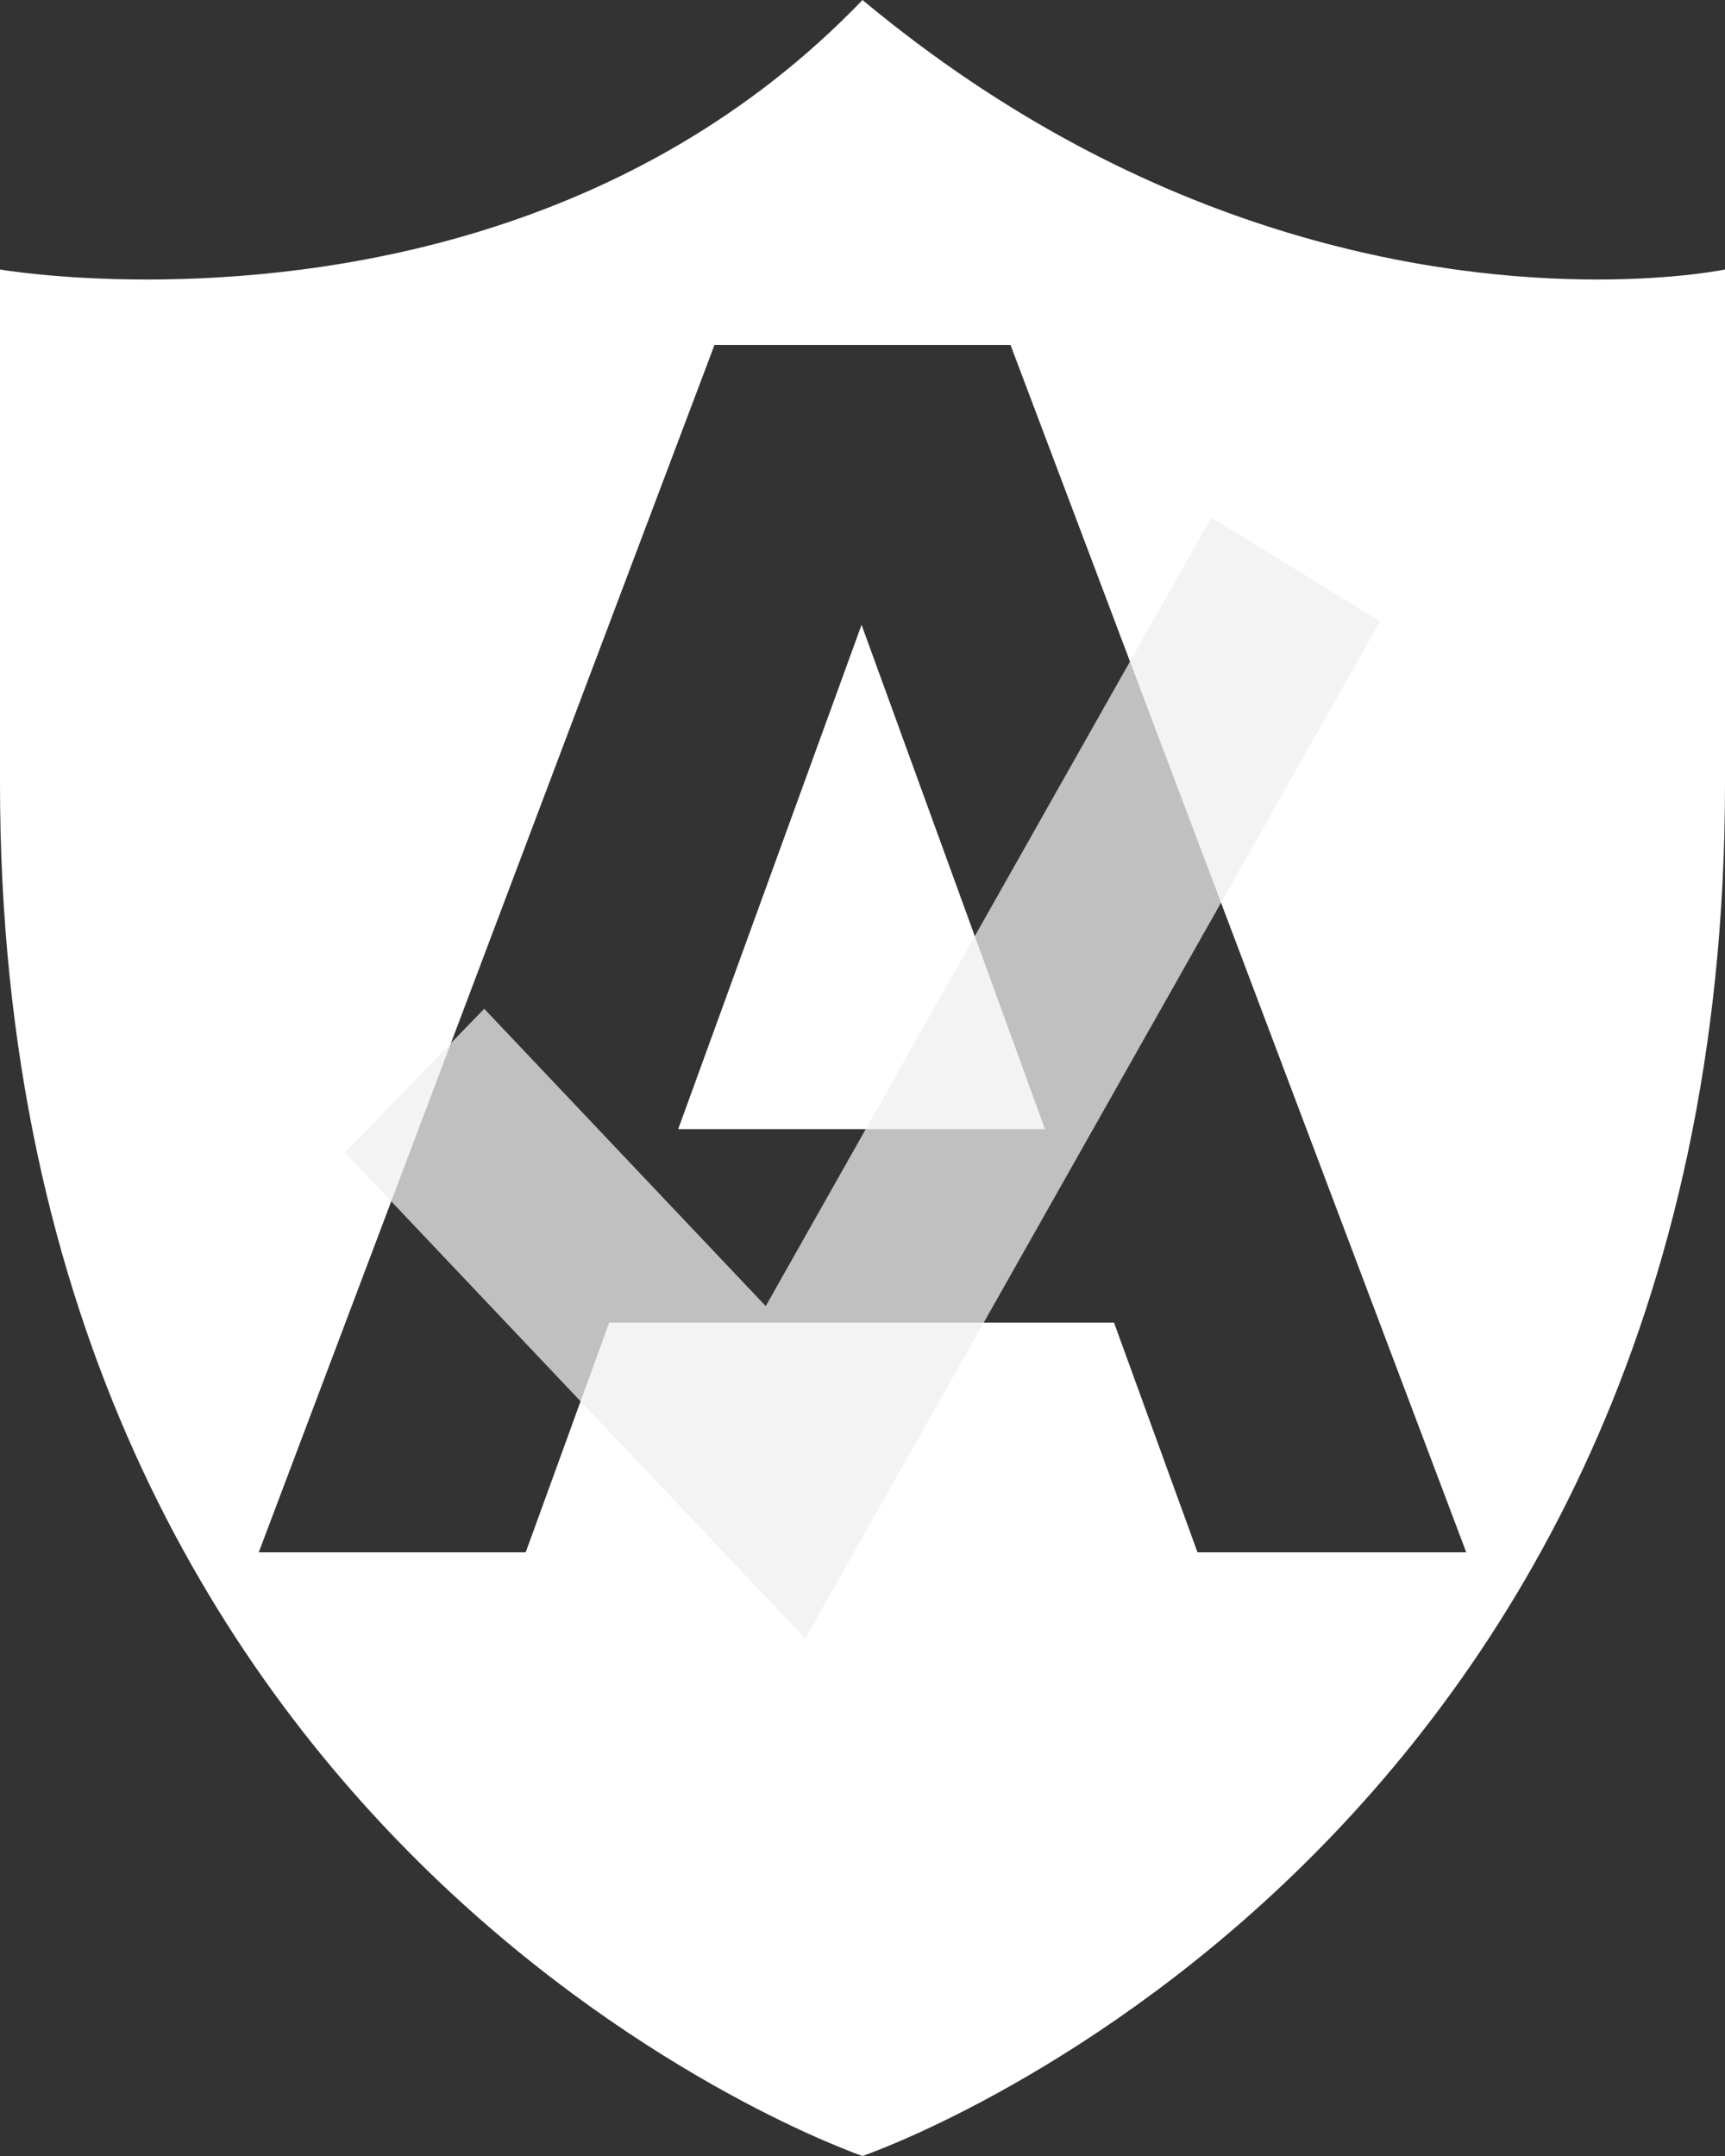<svg width="20" height="25" viewBox="0 0 20 25" fill="none" xmlns="http://www.w3.org/2000/svg">
<rect x="0" y="0" width="20" height="25" fill="#333333" stroke="none"/>
<path fill-rule="evenodd" clip-rule="evenodd" d="M10 0C13.333 2.778 16.666 3.241 18.518 3.241C19.445 3.241 20 3.125 20 3.125V9.09C20 21.59 10 25 10 25C10 25 0 21.59 0 9.09V3.125C0 3.125 0.667 3.241 1.704 3.241C3.778 3.241 7.333 2.778 10 0ZM6.095 18L7.063 15.336H12.916L13.884 18H17L11.716 4H8.284L3 18H6.095ZM9.989 7.245L12.116 13.093H7.863L9.989 7.245Z" fill="white"/>
<path opacity="0.75" fill-rule="evenodd" clip-rule="evenodd" d="M16 7.205L9.336 19L4 13.364L5.614 11.697L8.878 15.145L14.045 6L16 7.205Z" fill="#EFEFEF"/>
</svg>
